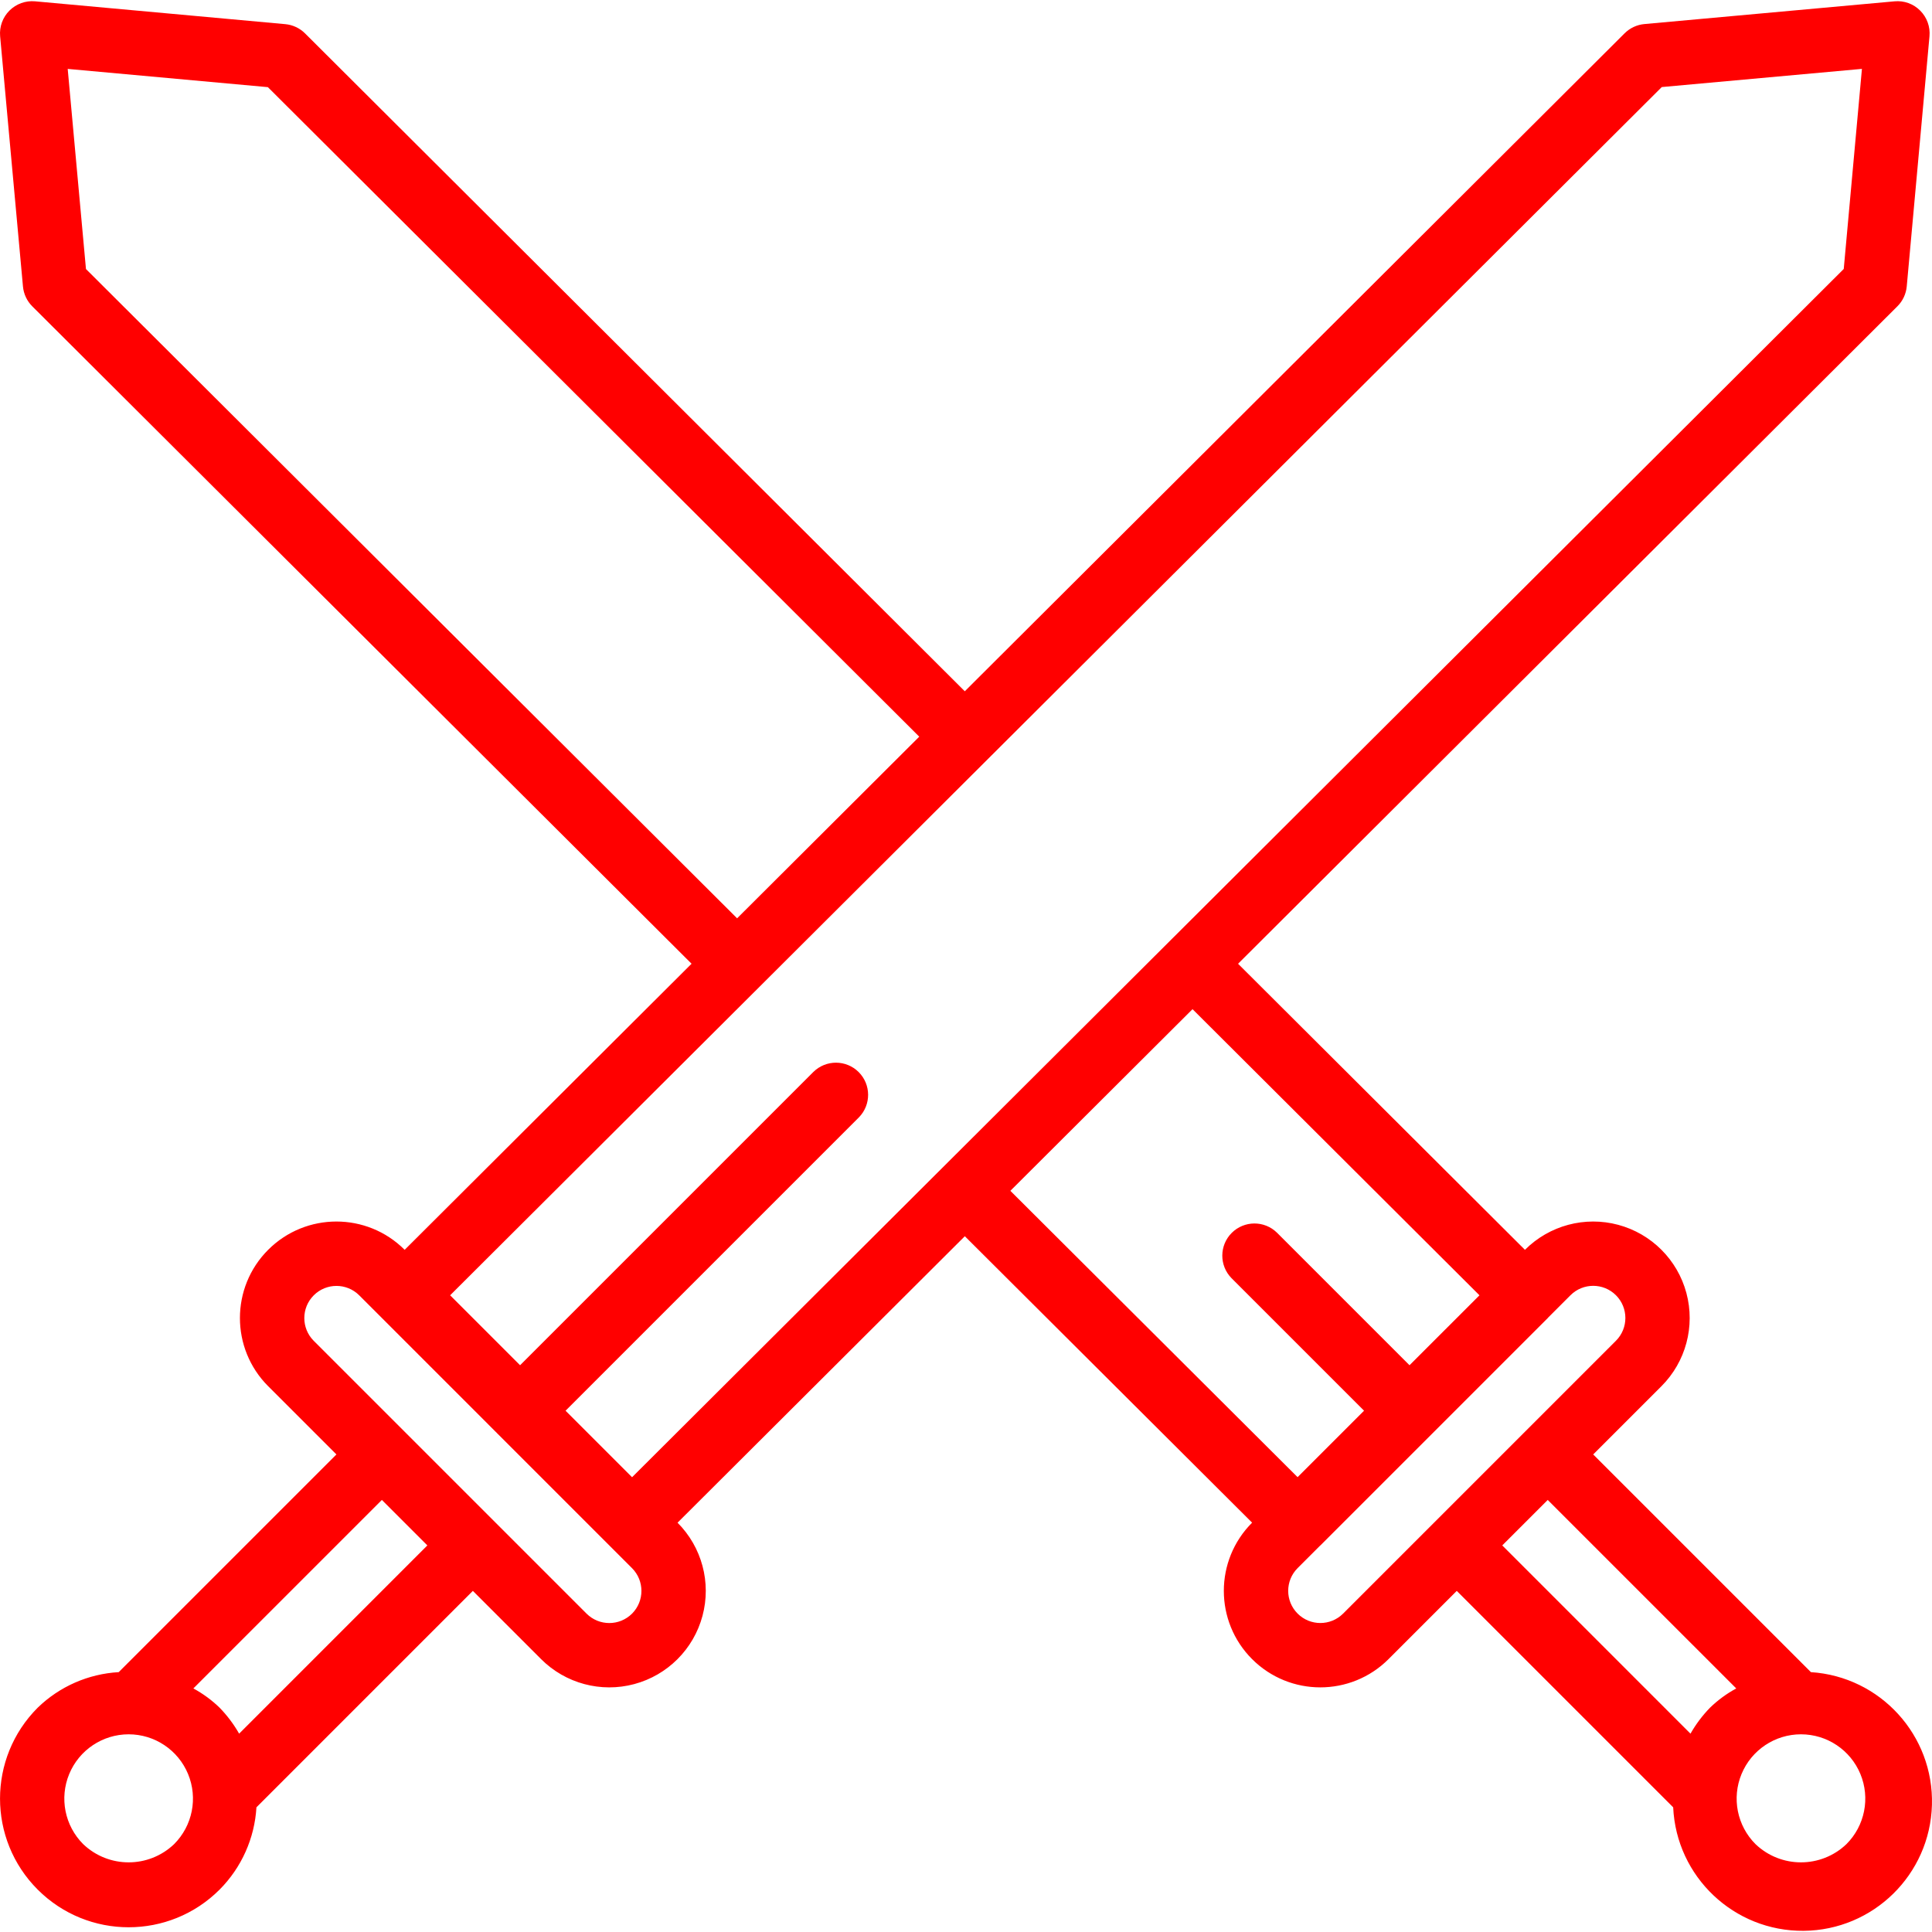 <?xml version="1.0" encoding="iso-8859-1"?>
<!-- Generator: Adobe Illustrator 19.0.0, SVG Export Plug-In . SVG Version: 6.00 Build 0)  -->
<svg version="1.1" id="Capa_1" xmlns="http://www.w3.org/2000/svg" xmlns:xlink="http://www.w3.org/1999/xlink" x="0px" y="0px"
	 viewBox="0 0 504.231 504.231" style="enable-background:new 0 0 504.231 504.231; fill: red;" xml:space="preserve">
<g>
	<g>
		<path d="M472.628,436.41l-56.821-56.814l17.809-17.809c6.361-6.361,8.844-15.633,6.516-24.321s-9.116-15.476-17.805-17.803
			c-8.689-2.328-17.96,0.157-24.321,6.518l-0.01,0.01l-74.872-74.66L495.206,79.935c1.394-1.388,2.255-3.222,2.434-5.18
			l5.934-65.287c0.226-2.482-0.663-4.935-2.426-6.696c-1.755-1.771-4.211-2.661-6.693-2.426l-65.287,5.934
			c-1.952,0.178-3.78,1.033-5.168,2.418L251.8,180.414L79.62,8.722c-1.386-1.384-3.213-2.239-5.164-2.418L9.157,0.344
			C6.675,0.12,4.222,1.009,2.46,2.771C0.698,4.533-0.19,6.986,0.034,9.468l5.959,65.303c0.179,1.959,1.041,3.792,2.434,5.18
			L180.49,251.523l-74.878,74.666l-0.008-0.008c-9.832-9.834-25.775-9.835-35.609-0.002c-9.834,9.832-9.834,25.775-0.002,35.609
			l17.809,17.809L30.981,436.41c-7.934,0.451-15.44,3.745-21.143,9.279c-13.11,13.11-13.11,34.365,0,47.475
			c13.11,13.11,34.365,13.11,47.475,0c5.718-5.745,9.138-13.383,9.615-21.475l56.482-56.486l17.805,17.805
			c6.359,6.362,15.63,8.849,24.319,6.522c8.69-2.326,15.478-9.111,17.808-17.8s-0.152-17.96-6.511-24.322l74.979-74.766
			l74.976,74.753l-0.006,0.006c-9.832,9.835-9.831,25.778,0.004,35.611c9.835,9.832,25.778,9.831,35.611-0.004l17.805-17.805
			l56.482,56.486c0.838,18.157,15.889,32.399,34.064,32.233c18.176-0.166,32.964-14.68,33.471-32.849
			C504.724,452.903,490.767,437.588,472.628,436.41z M22.436,70.213L17.67,17.984l52.242,4.762l170.002,169.519l-47.538,47.405
			L22.436,70.213z M45.444,481.295c-6.641,6.344-17.097,6.344-23.738,0c-4.802-4.801-6.239-12.021-3.641-18.295
			c2.598-6.273,8.719-10.364,15.509-10.364c6.79,0,12.911,4.09,15.509,10.364C51.683,469.274,50.246,476.494,45.444,481.295z
			 M62.411,452.466c-1.406-2.466-3.119-4.743-5.098-6.778c-2.042-1.979-4.346-3.67-6.847-5.025l49.203-49.197l11.869,11.869
			L62.411,452.466z M164.956,421.14c-3.28,3.275-8.593,3.275-11.873,0l-71.221-71.221c-3.259-3.282-3.25-8.582,0.021-11.852
			s8.571-3.278,11.852-0.017l35.609,35.611l0.392,0.391l0.053,0.08l0.079,0.053l29.15,29.152h0.001l5.933,5.934
			C168.222,412.551,168.224,417.857,164.956,421.14z M245.884,304.847l-0.022,0.014l-0.014,0.021l-80.885,80.657l-17.357-17.357
			l76.559-76.56c3.227-3.286,3.203-8.558-0.054-11.815s-8.529-3.28-11.815-0.054l-76.559,76.559l-18.256-18.256l80.821-80.595
			l0.019-0.012l0.012-0.018l59.38-59.213l0.034-0.023l0.022-0.033L433.706,22.722l52.238-4.746l-4.746,52.221l-175.875,175.38
			l-0.034,0.023l-0.022,0.033L245.884,304.847z M263.695,310.791l47.542-47.408l74.889,74.676l-18.255,18.253l-34.591-34.591
			c-3.286-3.227-8.558-3.203-11.815,0.053c-3.256,3.257-3.28,8.529-0.053,11.815l34.591,34.591l-17.347,17.345L263.695,310.791z
			 M350.526,421.14c-3.279,3.268-8.585,3.264-11.86-0.009c-3.274-3.273-3.28-8.579-0.013-11.86l5.886-5.885l0.073-0.049
			l29.203-29.201l0.006-0.004l0.004-0.006L403.953,344l0.058-0.086l5.864-5.865c3.278-3.279,8.592-3.28,11.871-0.002
			c3.279,3.278,3.28,8.592,0.002,11.871L350.526,421.14z M446.297,445.689c-1.98,2.035-3.693,4.312-5.098,6.779l-49.127-49.131
			l11.869-11.869l49.203,49.197C450.642,442.019,448.339,443.709,446.297,445.689z M481.903,481.295
			c-6.641,6.344-17.097,6.344-23.738,0c-4.802-4.801-6.239-12.021-3.641-18.295c2.598-6.273,8.719-10.364,15.509-10.364
			s12.911,4.09,15.509,10.364C488.142,469.274,486.705,476.495,481.903,481.295z"/>
	</g>
</g>
<g>
</g>
<g>
</g>
<g>
</g>
<g>
</g>
<g>
</g>
<g>
</g>
<g>
</g>
<g>
</g>
<g>
</g>
<g>
</g>
<g>
</g>
<g>
</g>
<g>
</g>
<g>
</g>
<g>
</g>
</svg>
